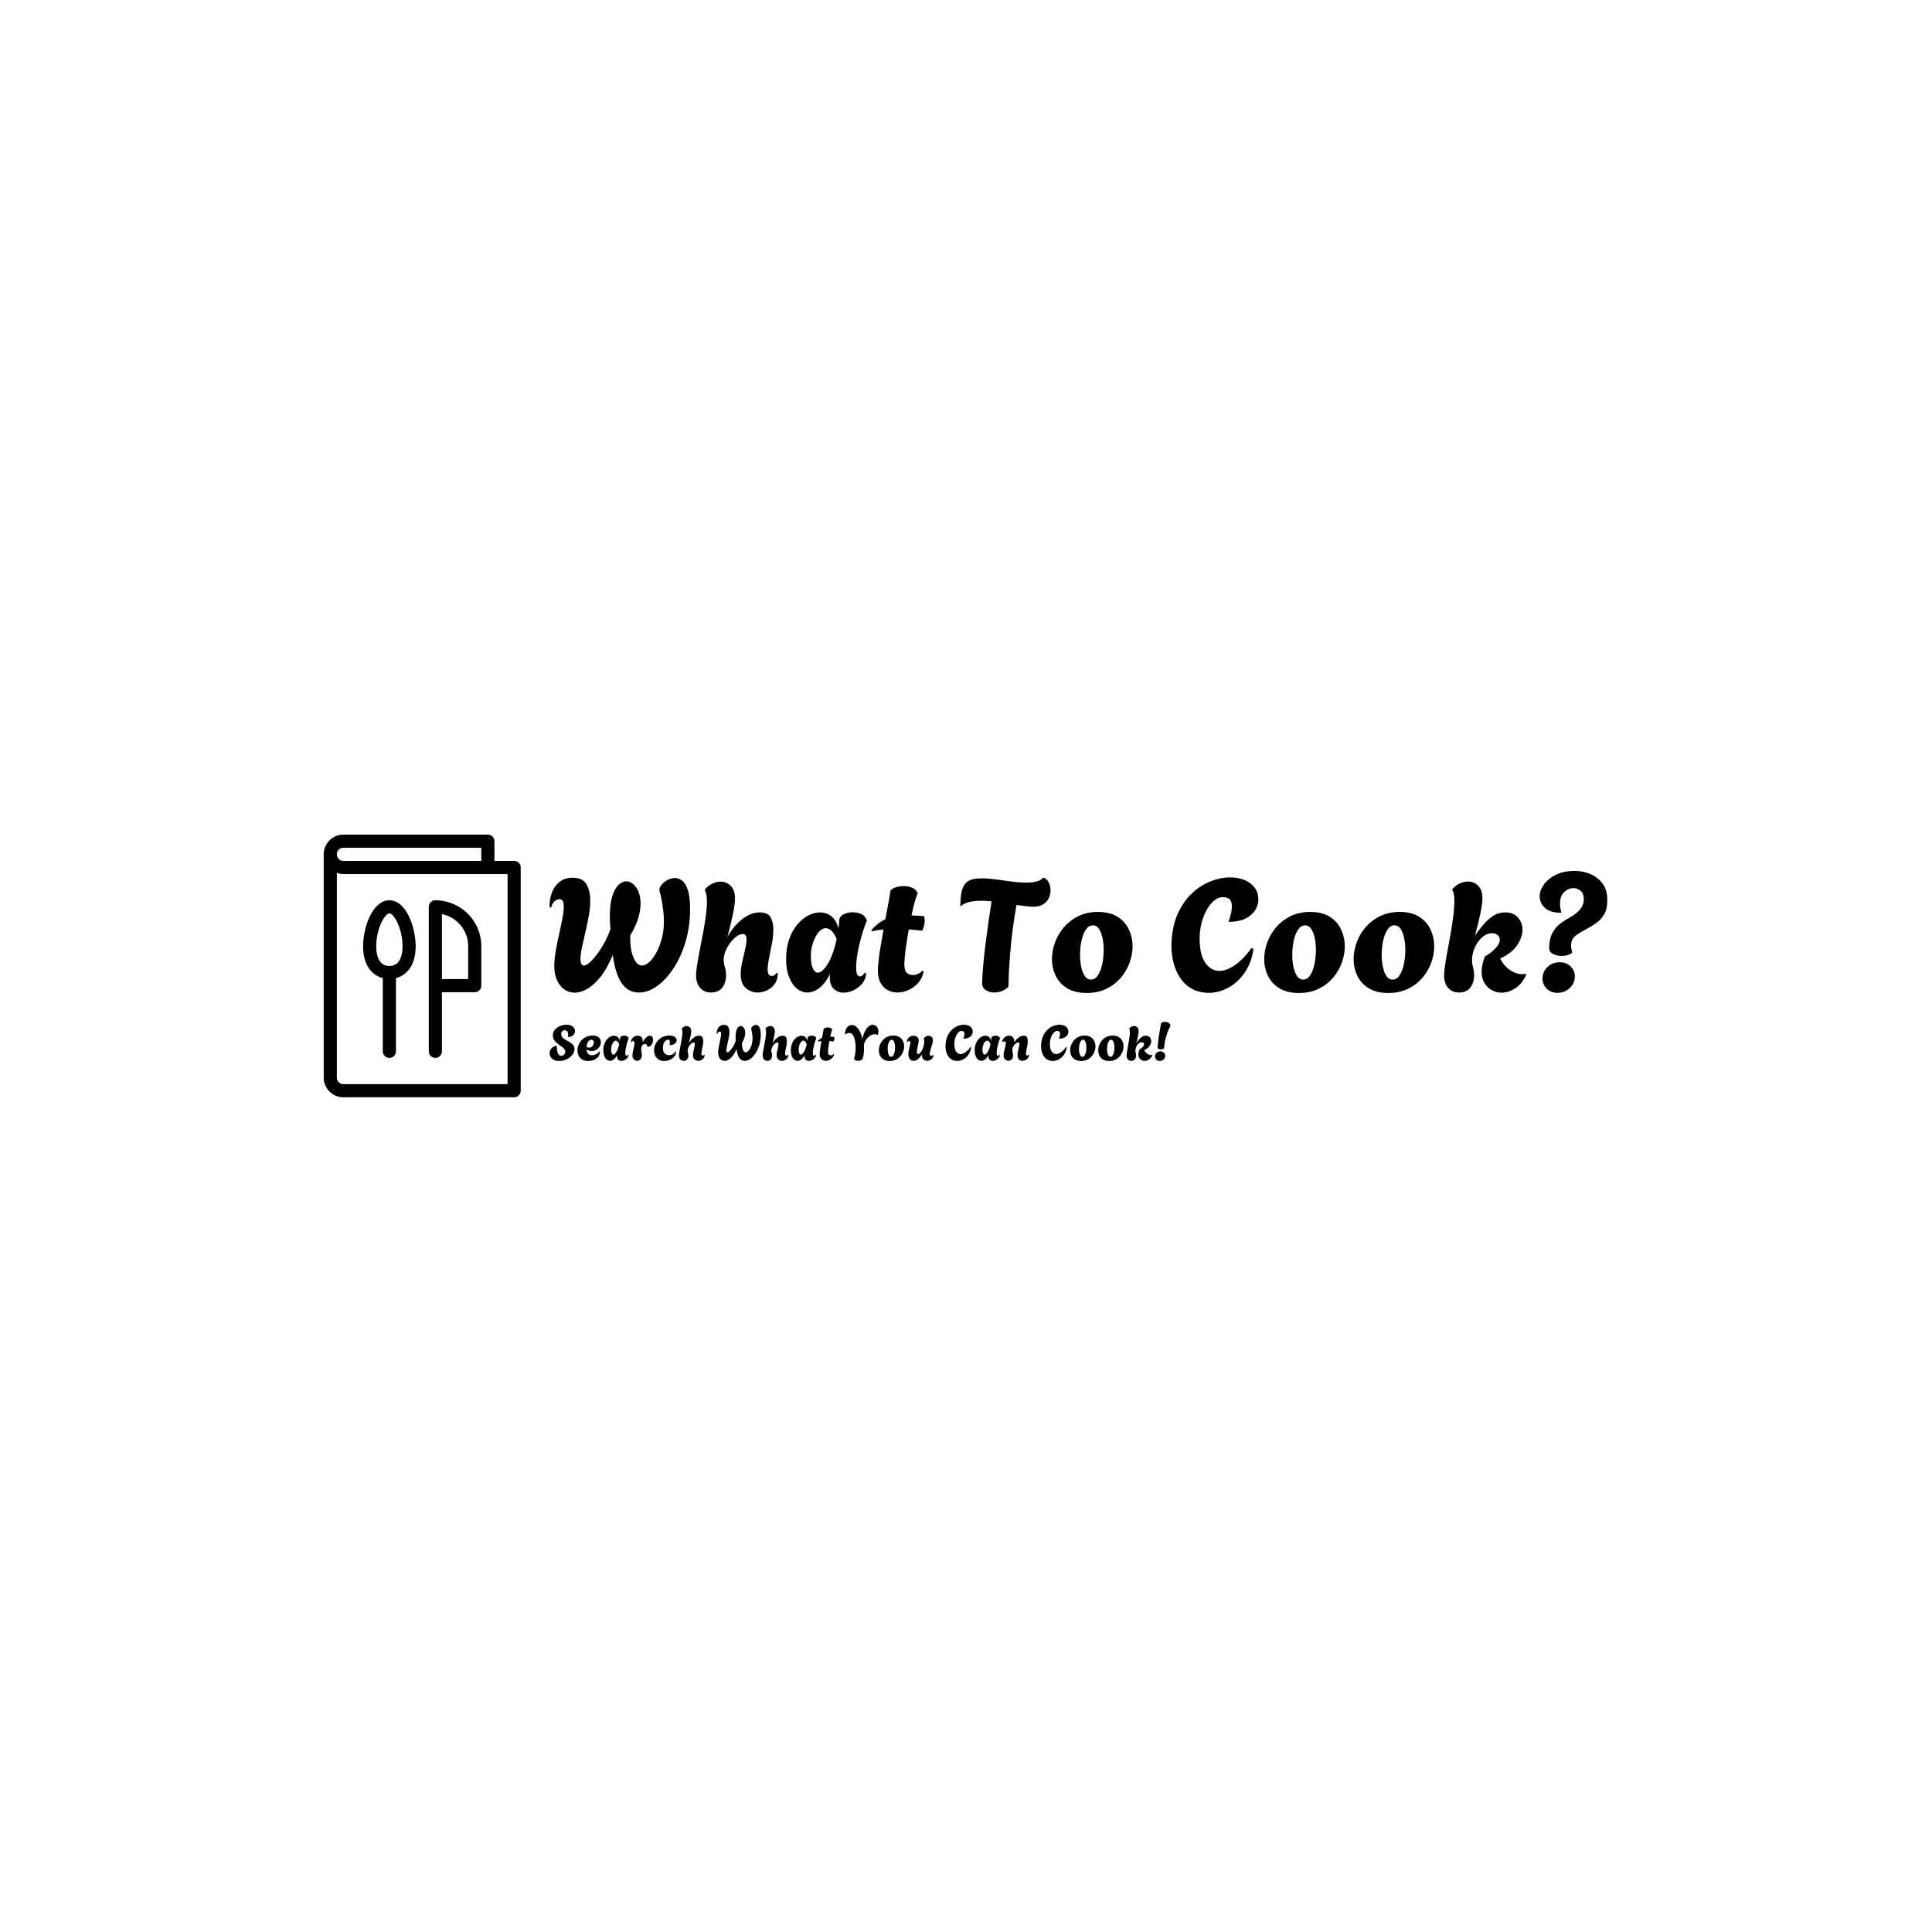 <svg xmlns="http://www.w3.org/2000/svg" version="1.1" xmlns:xlink="http://www.w3.org/1999/xlink" xmlns:svgjs="http://svgjs.dev/svgjs" width="1500" height="1500" viewBox="0 0 1500 1500"><rect width="1500" height="1500" fill="#ffffff"></rect><g transform="matrix(0.667,0,0,0.667,249.394,647.915)"><svg viewBox="0 0 396 81" data-background-color="#ffffff" preserveAspectRatio="xMidYMid meet" height="306" width="1500" xmlns="http://www.w3.org/2000/svg" xmlns:xlink="http://www.w3.org/1999/xlink"><g id="tight-bounds" transform="matrix(1,0,0,1,0.24,0.034)"><svg viewBox="0 0 395.52 80.932" height="80.932" width="395.52"><g><svg viewBox="0 0 479.95 98.208" height="80.932" width="395.52"><g transform="matrix(1,0,0,1,84.43,13.573)"><svg viewBox="0 0 395.52 71.063" height="71.063" width="395.52"><g id="textblocktransform"><svg viewBox="0 0 395.52 71.063" height="71.063" width="395.52" id="textblock"><g><svg viewBox="0 0 395.52 45.637" height="45.637" width="395.52"><g transform="matrix(1,0,0,1,0,0)"><svg width="395.52" viewBox="2.05 -38.35 335.37 38.7" height="45.637" data-palette-color="#252422"><path d="M10 0.25L10 0.25Q7.25 0.25 5.4-2.05 3.55-4.35 3.55-8.35L3.55-8.35Q3.55-10.4 4-12.98 4.45-15.55 5.05-18.2 5.65-20.85 6.1-23.18 6.55-25.5 6.55-27.05L6.55-27.05Q6.55-28.15 6.25-28.78 5.95-29.4 5.15-29.4L5.15-29.4Q4.55-29.4 3.75-28.85 2.95-28.3 2.55-26.7L2.55-26.7 2.05-26.9Q2.05-31.2 4.03-33.7 6-36.2 9.35-36.2L9.35-36.2Q12.5-36.2 13.73-34.15 14.95-32.1 14.95-29L14.95-29Q14.95-26.7 14.48-24.1 14-21.5 13.4-18.93 12.8-16.35 12.33-14.15 11.85-11.95 11.85-10.5L11.85-10.5Q11.85-8.35 12.95-8.35L12.95-8.35Q13.6-8.35 14.7-9.28 15.8-10.2 17.03-11.83 18.25-13.45 19.4-15.53 20.55-17.6 21.35-19.9L21.35-19.9Q21.25-21 21.2-22.03 21.15-23.05 21.15-23.85L21.15-23.85Q21.15-27.85 21.93-30.3 22.7-32.75 23.9-33.9 25.1-35.05 26.35-35.05L26.35-35.05Q28.1-35.05 29.5-33.13 30.9-31.2 30.9-27.9L30.9-27.9Q30.9-25.85 30.15-23.33 29.4-20.8 27.65-17.95L27.65-17.95Q27.5-13.65 28.6-11 29.7-8.35 31.35-8.35L31.35-8.35Q32.4-8.35 33.63-9.43 34.85-10.5 35.9-12.43 36.95-14.35 37.63-16.9 38.3-19.45 38.3-22.35L38.3-22.35Q38.3-24.05 38.08-25.9 37.85-27.75 37.52-29.45 37.2-31.15 36.85-32.25L36.85-32.25Q36.85-33.1 37.58-33.98 38.3-34.85 39.45-35.48 40.6-36.1 41.8-36.1L41.8-36.1Q43-36.1 44.1-35.25 45.2-34.4 45.9-32.27 46.6-30.15 46.6-26.25L46.6-26.25Q46.6-20.8 45.2-16.03 43.8-11.25 41.43-7.6 39.05-3.95 36.2-1.88 33.35 0.2 30.4 0.2L30.4 0.2Q27.8 0.2 26.1-1.4 24.4-3 23.45-5.7 22.5-8.4 22.1-11.7L22.1-11.7Q20.3-7.4 18.2-4.78 16.1-2.15 14-0.95 11.9 0.25 10 0.25ZM53.25 0.2L53.25 0.2Q51.1 0.2 49.8-1.25 48.5-2.7 48.5-5.2L48.5-5.2Q48.5-6.55 48.85-8.72 49.2-10.9 49.72-13.53 50.25-16.15 50.75-18.88 51.25-21.6 51.6-24.15 51.95-26.7 51.95-28.65L51.95-28.65Q51.95-31.1 51.3-32.2L51.3-32.2 51.3-32.5Q52.4-33.75 53.7-34.35 55-34.95 56.25-34.95L56.25-34.95Q58.15-34.95 59.5-33.6 60.85-32.25 60.85-29.55L60.85-29.55Q60.85-28.1 60.45-26 60.05-23.9 59.5-21.6 58.95-19.3 58.4-17.3L58.4-17.3Q59.35-19.15 60.92-20.98 62.5-22.8 64.52-24 66.55-25.2 68.75-25.2L68.75-25.2Q71.25-25.2 72.12-23.65 73-22.1 73-19.8L73-19.8Q73-17.7 72.55-15.33 72.1-12.95 71.65-10.78 71.2-8.6 71.2-7.15L71.2-7.15Q71.2-5.05 72.45-5.05L72.45-5.05Q73-5.05 73.42-5.38 73.85-5.7 74.05-6.1L74.05-6.1 74.4-5.85Q74.4-3.9 73.45-2.55 72.5-1.2 71.02-0.5 69.55 0.2 68 0.2L68 0.2Q65.95 0.2 64.3-1.18 62.65-2.55 62.65-5.65L62.65-5.65Q62.65-7.4 63.12-9.45 63.6-11.5 64.05-13.43 64.5-15.35 64.5-16.65L64.5-16.65Q64.5-18.35 63.3-18.35L63.3-18.35Q62.2-18.35 60.9-17.25 59.6-16.15 58.62-14.5 57.65-12.85 57.35-11.25L57.35-11.25Q57.25-10.85 57.25-10.3L57.25-10.3Q57.25-9.05 57.62-7.9 58-6.75 58-5.2L58-5.2Q58-2.9 56.8-1.35 55.6 0.2 53.25 0.2ZM95.25 0.25L95.25 0.25Q93.5 0.25 92.2-0.9 90.9-2.05 90.9-4.65L90.9-4.65Q90.9-4.9 90.9-5.15 90.9-5.4 90.95-5.65L90.95-5.65Q89.45-2.65 87.57-1.23 85.7 0.2 83.8 0.2L83.8 0.2Q82.05 0.2 80.5-1.03 78.95-2.25 78-4.65 77.05-7.05 77.05-10.45L77.05-10.45Q77.05-13.95 78.02-16.7 79-19.45 80.59-21.35 82.2-23.25 84.09-24.23 86-25.2 87.8-25.2L87.8-25.2Q89.8-25.2 91.4-23.98 93-22.75 93.59-20.1L93.59-20.1Q93.75-20.95 93.82-21.65 93.9-22.35 93.9-22.6L93.9-22.6Q93.95-23.95 95.27-24.6 96.59-25.25 98.2-25.25L98.2-25.25Q99.59-25.25 100.84-24.7 102.09-24.15 102.55-22.85L102.55-22.85 102.65-22.55Q102.05-21.2 101.45-19.3 100.84-17.4 100.34-15.33 99.84-13.25 99.55-11.28 99.25-9.3 99.25-7.8L99.25-7.8Q99.25-6.15 99.59-5.53 99.95-4.9 100.45-4.9L100.45-4.9Q101.3-4.9 102-6.1L102-6.1 102.4-5.9Q102.4-4.2 101.3-2.8 100.2-1.4 98.55-0.58 96.9 0.25 95.25 0.25ZM87.09-6.1L87.09-6.1Q88.4-6.1 89.97-8.43 91.55-10.75 92.7-15.1L92.7-15.1Q92.8-15.55 92.9-15.98 93-16.4 93.05-16.8L93.05-16.8Q92.25-18.65 91.37-19.43 90.5-20.2 89.65-20.2L89.65-20.2Q88.4-20.2 87.32-18.88 86.25-17.55 85.57-15.55 84.89-13.55 84.89-11.55L84.89-11.55Q84.89-8.8 85.52-7.45 86.15-6.1 87.09-6.1ZM112.34 0.2L112.34 0.2Q110.74 0.2 109.32-0.53 107.89-1.25 107.02-2.8 106.14-4.35 106.14-6.75L106.14-6.75Q106.14-8.05 106.39-10.15 106.64-12.25 107.07-14.75 107.49-17.25 107.94-19.75L107.94-19.75Q106.94-19.7 106.02-19.55 105.09-19.4 104.19-19.2L104.19-19.2 104.09-19.55Q105.09-20.75 106.19-21.6 107.29-22.45 108.49-23L108.49-23Q109.14-26.3 109.59-28.73 110.04-31.15 110.04-31.6L110.04-31.6Q110.04-32.45 111.37-33 112.69-33.55 114.34-33.55L114.34-33.55Q115.79-33.55 117.07-33 118.34-32.45 118.79-31.15L118.79-31.15Q118.49-30.85 117.94-28.93 117.39-27 116.79-24.25L116.79-24.25Q117.74-24.2 118.74-24.15 119.74-24.1 120.79-24L120.79-24Q120.89-23.7 120.94-23.35 120.99-23 120.99-22.6L120.99-22.6Q120.99-21.85 120.77-20.98 120.54-20.1 120.24-19.4L120.24-19.4Q119.04-19.5 117.99-19.63 116.94-19.75 115.94-19.8L115.94-19.8Q115.54-17.65 115.22-15.5 114.89-13.35 114.72-11.6 114.54-9.85 114.54-8.85L114.54-8.85Q114.54-6.75 115.32-6.05 116.09-5.35 117.19-5.35L117.19-5.35Q118.19-5.35 118.99-5.75 119.79-6.15 120.14-6.7L120.14-6.7 120.64-6.55Q120.34-4.5 119.04-2.98 117.74-1.45 115.94-0.63 114.14 0.2 112.34 0.2ZM143.04 0.2L143.04 0.2Q141.49 0.2 140.31-0.6 139.14-1.4 139.19-3L139.19-3Q139.29-5.8 139.61-9.2 139.94-12.6 140.39-16.13 140.84-19.65 141.31-22.9 141.79-26.15 142.19-28.7L142.19-28.7Q141.29-28.8 140.44-28.85 139.59-28.9 138.89-28.9L138.89-28.9Q136.79-28.9 135.11-28.5 133.44-28.1 132.29-27.1L132.29-27.1Q132.29-30.25 132.81-32.23 133.34-34.2 134.76-35.1 136.19-36 138.94-36L138.94-36Q140.94-36 143.41-35.68 145.89-35.35 148.44-35 150.99-34.65 153.19-34.65L153.19-34.65Q154.99-34.65 156.41-35 157.84-35.35 158.59-36.25L158.59-36.25Q159.69-35.9 160.29-34.73 160.89-33.55 160.89-32.15L160.89-32.15Q160.89-30.9 160.34-29.73 159.79-28.55 158.59-27.78 157.39-27 155.34-27L155.34-27Q154.39-27 153.01-27.18 151.64-27.35 150.09-27.55L150.09-27.55Q149.54-24.55 148.96-20.38 148.39-16.2 148.01-11.4 147.64-6.6 147.54-1.65L147.54-1.65Q146.64-0.7 145.41-0.25 144.19 0.2 143.04 0.2ZM172.34 0.35L172.34 0.35Q168.59 0.35 166.14-1.15 163.69-2.65 162.51-5.13 161.34-7.6 161.34-10.4L161.34-10.4Q161.34-13.05 162.31-15.7 163.29-18.35 165.16-20.53 167.04-22.7 169.74-24.03 172.44-25.35 175.94-25.35L175.94-25.35Q179.69-25.35 182.11-23.83 184.54-22.3 185.71-19.8 186.89-17.3 186.89-14.45L186.89-14.45Q186.89-11.85 185.94-9.22 184.99-6.6 183.11-4.42 181.24-2.25 178.54-0.95 175.84 0.35 172.34 0.35ZM173.69-3.9L173.69-3.9Q175.04-3.9 175.94-5.3 176.84-6.7 177.29-8.88 177.74-11.05 177.74-13.3L177.74-13.3Q177.74-15.3 177.36-17.07 176.99-18.85 176.24-19.98 175.49-21.1 174.29-21.1L174.29-21.1Q172.99-21.1 172.06-19.7 171.14-18.3 170.69-16.15 170.24-14 170.24-11.7L170.24-11.7Q170.24-9.7 170.61-7.93 170.99-6.15 171.74-5.03 172.49-3.9 173.69-3.9ZM211.13 0.3L211.13 0.3Q207.98 0.3 205.71-0.98 203.43-2.25 201.96-4.48 200.48-6.7 199.81-9.53 199.13-12.35 199.23-15.4L199.23-15.4Q199.43-20.85 201.23-24.8 203.03-28.75 205.78-31.3 208.53-33.85 211.71-35.08 214.88-36.3 217.83-36.3L217.83-36.3Q220.33-36.3 222.36-35.48 224.38-34.65 225.58-33.08 226.78-31.5 226.78-29.25L226.78-29.25Q226.78-27.5 225.76-25.88 224.73-24.25 222.66-23.23 220.58-22.2 217.33-22.2L217.33-22.2Q217.88-23.8 218.13-25 218.38-26.2 218.38-27.05L218.38-27.05Q218.38-28.8 217.58-29.43 216.78-30.05 215.58-30.05L215.58-30.05Q214.13-30.05 212.83-29 211.53-27.95 210.51-26.18 209.48-24.4 208.88-22.25 208.28-20.1 208.18-17.9L208.18-17.9Q207.98-12.35 209.78-9.5 211.58-6.65 214.43-6.65L214.43-6.65Q216.63-6.65 219.31-8.45 221.98-10.25 224.58-13.9L224.58-13.9 225.23-13.6Q224.58-9.1 222.38-6 220.18-2.9 217.21-1.3 214.23 0.3 211.13 0.3ZM239.63 0.35L239.63 0.35Q235.88 0.35 233.43-1.15 230.98-2.65 229.8-5.13 228.63-7.6 228.63-10.4L228.63-10.4Q228.63-13.05 229.6-15.7 230.58-18.35 232.45-20.53 234.33-22.7 237.03-24.03 239.73-25.35 243.23-25.35L243.23-25.35Q246.98-25.35 249.4-23.83 251.83-22.3 253-19.8 254.18-17.3 254.18-14.45L254.18-14.45Q254.18-11.85 253.23-9.22 252.28-6.6 250.4-4.42 248.53-2.25 245.83-0.95 243.13 0.35 239.63 0.35ZM240.98-3.9L240.98-3.9Q242.33-3.9 243.23-5.3 244.13-6.7 244.58-8.88 245.03-11.05 245.03-13.3L245.03-13.3Q245.03-15.3 244.65-17.07 244.28-18.85 243.53-19.98 242.78-21.1 241.58-21.1L241.58-21.1Q240.28-21.1 239.35-19.7 238.43-18.3 237.98-16.15 237.53-14 237.53-11.7L237.53-11.7Q237.53-9.7 237.9-7.93 238.28-6.15 239.03-5.03 239.78-3.9 240.98-3.9ZM267.98 0.35L267.98 0.35Q264.23 0.35 261.78-1.15 259.33-2.65 258.15-5.13 256.98-7.6 256.98-10.4L256.98-10.4Q256.98-13.05 257.95-15.7 258.93-18.35 260.8-20.53 262.68-22.7 265.38-24.03 268.08-25.35 271.58-25.35L271.58-25.35Q275.33-25.35 277.75-23.83 280.18-22.3 281.35-19.8 282.53-17.3 282.53-14.45L282.53-14.45Q282.53-11.85 281.58-9.22 280.63-6.6 278.75-4.42 276.88-2.25 274.18-0.95 271.48 0.35 267.98 0.35ZM269.33-3.9L269.33-3.9Q270.68-3.9 271.58-5.3 272.48-6.7 272.93-8.88 273.38-11.05 273.38-13.3L273.38-13.3Q273.38-15.3 273-17.07 272.63-18.85 271.88-19.98 271.13-21.1 269.93-21.1L269.93-21.1Q268.63-21.1 267.7-19.7 266.78-18.3 266.33-16.15 265.88-14 265.88-11.7L265.88-11.7Q265.88-9.7 266.25-7.93 266.63-6.15 267.38-5.03 268.13-3.9 269.33-3.9ZM303.92 0.25L303.92 0.25Q302.27 0.25 300.82-0.53 299.37-1.3 298.47-2.8 297.57-4.3 297.57-6.4L297.57-6.4Q297.57-8.55 298.62-11.25L298.62-11.25Q299.42-11.65 300.52-12.5 301.62-13.35 302.47-14.43 303.32-15.5 303.32-16.55L303.32-16.55Q303.32-17.5 302.6-18.05 301.87-18.6 300.82-18.6L300.82-18.6Q299.52-18.6 298.37-17.8 297.22-17 296.35-15.73 295.47-14.45 295-12.98 294.52-11.5 294.52-10.15L294.52-10.15Q294.52-8.85 294.85-7.73 295.17-6.6 295.17-5.15L295.17-5.15Q295.17-2.9 293.97-1.35 292.77 0.2 290.42 0.2L290.42 0.2Q288.27 0.2 286.97-1.25 285.67-2.7 285.67-5.2L285.67-5.2Q285.67-6.5 286-8.65 286.32-10.8 286.82-13.4 287.32-16 287.8-18.78 288.27-21.55 288.6-24.13 288.92-26.7 288.92-28.75L288.92-28.75Q288.92-29.85 288.8-30.78 288.67-31.7 288.27-32.25L288.27-32.25 288.27-32.55Q289.37-33.8 290.67-34.4 291.97-35 293.22-35L293.22-35Q295.12-35 296.47-33.65 297.82-32.3 297.82-29.65L297.82-29.65Q297.82-28.25 297.45-26.25 297.07-24.25 296.55-22.05 296.02-19.85 295.47-17.85L295.47-17.85Q296.57-19.45 297.97-21.15 299.37-22.85 301.12-24.03 302.87-25.2 305.07-25.2L305.07-25.2Q307.62-25.2 309.07-23.58 310.52-21.95 310.52-19.7L310.52-19.7Q310.52-17.45 308.9-14.9 307.27-12.35 303.47-10.6L303.47-10.6Q304.12-9.15 305.27-8 306.42-6.85 307.8-6.23 309.17-5.6 310.37-5.6L310.37-5.6Q310.97-5.6 311.42-5.8L311.42-5.8 311.72-5.5Q310.47-2.6 308.3-1.18 306.12 0.25 303.92 0.25ZM322.97-11.4L322.97-11.4Q321.42-11.4 320.17-12.05 318.92-12.7 318.97-14.05L318.97-14.05Q319.07-17.1 320.12-18.9 321.17-20.7 322.65-21.75 324.12-22.8 325.47-23.55L325.47-23.55Q329.97-26.05 329.97-29.35L329.97-29.35Q329.97-31.15 328.97-32.02 327.97-32.9 326.67-32.9L326.67-32.9Q325.12-32.9 323.77-31.68 322.42-30.45 322.42-27.95L322.42-27.95Q322.42-26.7 322.87-25.1L322.87-25.1Q319.37-25.05 317.67-26.6 315.97-28.15 315.97-30.25L315.97-30.25Q315.97-32.1 317.27-33.98 318.57-35.85 321.05-37.1 323.52-38.35 327.12-38.35L327.12-38.35Q329.72-38.35 332.07-37.35 334.42-36.35 335.92-34.33 337.42-32.3 337.42-29.15L337.42-29.15Q337.42-26.25 336.37-24.5 335.32-22.75 333.75-21.7 332.17-20.65 330.57-19.8L330.57-19.8Q328.72-18.85 327.32-17.78 325.92-16.7 325.92-14.65L325.92-14.65Q325.92-14.2 326.02-13.65 326.12-13.1 326.32-12.45L326.32-12.45Q325.77-11.95 324.87-11.68 323.97-11.4 322.97-11.4ZM321.62 0.3L321.62 0.3Q319.57 0.3 318.22-1 316.87-2.3 316.87-4.2L316.87-4.2Q316.87-6.35 318.45-7.88 320.02-9.4 322.32-9.4L322.32-9.4Q324.37-9.4 325.75-8.1 327.12-6.8 327.12-4.9L327.12-4.9Q327.12-2.75 325.52-1.23 323.92 0.3 321.62 0.3Z" opacity="1" transform="matrix(1,0,0,1,0,0)" fill="#000000" class="wordmark-text-0" data-fill-palette-color="primary" id="text-0"></path></svg></g></svg></g><g transform="matrix(1,0,0,1,0,56.411)"><svg viewBox="0 0 232.21 14.652" height="14.652" width="232.21"><g transform="matrix(1,0,0,1,0,0)"><svg width="232.21" viewBox="0.35 -39.25 627.54 39.6" height="14.652" data-palette-color="#252422"><path d="M10.15 0.3L10.15 0.3Q6.8 0.3 4.63-0.85 2.45-2 1.4-3.8 0.35-5.6 0.35-7.5L0.35-7.5Q0.35-9.35 1.25-11.03 2.15-12.7 3.83-13.8 5.5-14.9 7.8-14.9L7.8-14.9Q7.75-14.45 7.75-14.08 7.75-13.7 7.75-13.7L7.75-13.7Q7.75-10.35 8.4-8.43 9.05-6.5 10.05-5.68 11.05-4.85 12.1-4.85L12.1-4.85Q13.7-4.85 14.95-6.13 16.2-7.4 16.2-9.1L16.2-9.1Q16.2-11 14.58-12.45 12.95-13.9 10.45-15.65L10.45-15.65Q9.05-16.7 7.48-18.03 5.9-19.35 4.8-21.18 3.7-23 3.7-25.5L3.7-25.5Q3.7-28.1 4.93-30.1 6.15-32.1 8.18-33.48 10.2-34.85 12.63-35.58 15.05-36.3 17.45-36.3L17.45-36.3Q20.4-36.3 22.3-35.35 24.2-34.4 25.15-32.9 26.1-31.4 26.1-29.8L26.1-29.8Q26.1-28.3 25.28-26.93 24.45-25.55 22.85-24.7 21.25-23.85 18.9-23.85L18.9-23.85Q19.05-24.55 19.1-25.13 19.15-25.7 19.15-26.15L19.15-26.15Q19.15-28.65 18.07-29.73 17-30.8 15.7-30.8L15.7-30.8Q14.45-30.8 13.3-29.88 12.15-28.95 12.15-26.9L12.15-26.9Q12.15-25.15 13.08-23.9 14-22.65 15.48-21.7 16.95-20.75 18.6-19.85L18.6-19.85Q20.3-18.95 21.88-17.88 23.45-16.8 24.5-15.35 25.55-13.9 25.55-11.7L25.55-11.7Q25.55-9.4 24.3-7.23 23.05-5.05 20.9-3.38 18.75-1.7 15.98-0.7 13.2 0.3 10.15 0.3ZM39.4 0.35L39.4 0.35Q35.75 0.35 33.35-1.13 30.95-2.6 29.75-5.03 28.55-7.45 28.55-10.25L28.55-10.25Q28.55-12.9 29.57-15.58 30.6-18.25 32.57-20.45 34.55-22.65 37.37-24 40.2-25.35 43.75-25.35L43.75-25.35Q48.15-25.35 50.17-23.38 52.2-21.4 52.2-18.6L52.2-18.6Q52.2-16.2 50.92-14.18 49.65-12.15 47.55-10.93 45.45-9.7 42.95-9.7L42.95-9.7Q41.65-9.7 40.3-10.1 38.95-10.5 37.65-11.35L37.65-11.35Q37.9-8.25 39.45-6.85 41-5.45 43.15-5.45L43.15-5.45Q44.65-5.45 46.15-6.03 47.65-6.6 48.92-7.53 50.2-8.45 50.9-9.5L50.9-9.5 51.25-9.25Q51.25-6.65 50.17-4.83 49.1-3 47.35-1.85 45.6-0.7 43.52-0.18 41.45 0.35 39.4 0.35ZM40.55-13.15L40.55-13.15Q42.15-13.15 43.15-14.08 44.15-15 44.65-16.25 45.15-17.5 45.15-18.45L45.15-18.45Q45.15-19.6 44.5-20.38 43.85-21.15 42.7-21.15L42.7-21.15Q41.8-21.15 40.72-20.5 39.65-19.85 38.8-18.28 37.95-16.7 37.7-13.9L37.7-13.9Q39.3-13.15 40.55-13.15ZM72.9 0.25L72.9 0.25Q71.15 0.25 69.85-0.9 68.55-2.05 68.55-4.65L68.55-4.65Q68.55-4.9 68.55-5.15 68.55-5.4 68.6-5.65L68.6-5.65Q67.1-2.65 65.22-1.23 63.35 0.2 61.45 0.2L61.45 0.2Q59.7 0.2 58.15-1.03 56.6-2.25 55.65-4.65 54.7-7.05 54.7-10.45L54.7-10.45Q54.7-13.95 55.67-16.7 56.65-19.45 58.25-21.35 59.85-23.25 61.75-24.23 63.65-25.2 65.45-25.2L65.45-25.2Q67.45-25.2 69.05-23.98 70.65-22.75 71.25-20.1L71.25-20.1Q71.4-20.95 71.47-21.65 71.55-22.35 71.55-22.6L71.55-22.6Q71.6-23.95 72.92-24.6 74.25-25.25 75.85-25.25L75.85-25.25Q77.25-25.25 78.5-24.7 79.75-24.15 80.2-22.85L80.2-22.85 80.3-22.55Q79.7-21.2 79.1-19.3 78.5-17.4 78-15.33 77.5-13.25 77.2-11.28 76.9-9.3 76.9-7.8L76.9-7.8Q76.9-6.15 77.25-5.53 77.6-4.9 78.1-4.9L78.1-4.9Q78.95-4.9 79.65-6.1L79.65-6.1 80.05-5.9Q80.05-4.2 78.95-2.8 77.85-1.4 76.2-0.58 74.55 0.25 72.9 0.25ZM64.75-6.1L64.75-6.1Q66.05-6.1 67.62-8.43 69.2-10.75 70.35-15.1L70.35-15.1Q70.45-15.55 70.55-15.98 70.65-16.4 70.7-16.8L70.7-16.8Q69.9-18.65 69.02-19.43 68.15-20.2 67.3-20.2L67.3-20.2Q66.05-20.2 64.97-18.88 63.9-17.55 63.22-15.55 62.55-13.55 62.55-11.55L62.55-11.55Q62.55-8.8 63.17-7.45 63.8-6.1 64.75-6.1ZM88.74 0.2L88.74 0.2Q86.94 0.2 85.54-1.28 84.14-2.75 84.14-5.45L84.14-5.45Q84.14-6.75 84.44-8.4 84.74-10.05 85.14-11.78 85.54-13.5 85.84-15.03 86.14-16.55 86.14-17.55L86.14-17.55Q86.14-18.6 85.77-19.23 85.39-19.85 84.79-19.85L84.79-19.85Q83.84-19.85 82.84-18.55L82.84-18.55 82.54-18.75Q82.49-19.55 82.89-20.65 83.29-21.75 84.14-22.78 84.99-23.8 86.32-24.5 87.64-25.2 89.44-25.2L89.44-25.2Q92.09-25.2 93.29-23.68 94.49-22.15 94.49-20L94.49-20Q94.49-19.65 94.47-19.28 94.44-18.9 94.39-18.55L94.39-18.55Q96.19-21.8 98.17-23.53 100.14-25.25 101.84-25.25L101.84-25.25Q103.44-25.25 104.19-24 104.94-22.75 104.94-21L104.94-21Q104.94-19.4 104.32-17.75 103.69-16.1 102.47-15.03 101.24-13.95 99.49-14L99.49-14 99.29-14.1Q99.24-15.4 98.44-16.15 97.64-16.9 96.64-16.9L96.64-16.9Q95.29-16.9 94.12-15.55 92.94-14.2 92.94-11.65L92.94-11.65Q92.94-10.1 93.29-8.3 93.64-6.5 93.64-5.25L93.64-5.25Q93.64-3.75 92.94-2.5 92.24-1.25 91.14-0.53 90.04 0.2 88.74 0.2ZM116.09 0.35L116.09 0.35Q112.79 0.35 110.52-1.15 108.24-2.65 107.09-5.08 105.94-7.5 105.94-10.3L105.94-10.3Q105.94-12.95 106.97-15.6 107.99-18.25 109.99-20.48 111.99-22.7 114.87-24.03 117.74-25.35 121.49-25.35L121.49-25.35Q125.19-25.35 126.99-23.88 128.79-22.4 128.79-20.65L128.79-20.65Q128.79-18.8 126.94-17.25 125.09-15.7 121.54-15.7L121.54-15.7Q121.74-16.45 121.87-17.23 121.99-18 121.99-18.7L121.99-18.7Q121.99-19.75 121.54-20.48 121.09-21.2 119.94-21.2L119.94-21.2Q118.89-21.2 117.72-20.25 116.54-19.3 115.72-17.45 114.89-15.6 114.89-12.9L114.89-12.9Q114.89-10.25 115.77-8.6 116.64-6.95 118.04-6.23 119.44-5.5 120.99-5.5L120.99-5.5Q123.04-5.5 124.94-6.58 126.84-7.65 127.69-9.55L127.69-9.55 128.19-9.35Q128.19-6.75 127.02-4.93 125.84-3.1 123.99-1.93 122.14-0.75 120.04-0.2 117.94 0.35 116.09 0.35ZM135.89 0.2L135.89 0.2Q133.74 0.2 132.44-1.25 131.14-2.7 131.14-5.2L131.14-5.2Q131.14-6.55 131.49-8.72 131.84-10.9 132.36-13.53 132.89-16.15 133.39-18.88 133.89-21.6 134.24-24.15 134.59-26.7 134.59-28.65L134.59-28.65Q134.59-31.1 133.94-32.2L133.94-32.2 133.94-32.5Q135.04-33.75 136.34-34.35 137.64-34.95 138.89-34.95L138.89-34.95Q140.79-34.95 142.14-33.6 143.49-32.25 143.49-29.55L143.49-29.55Q143.49-28.1 143.09-26 142.69-23.9 142.14-21.6 141.59-19.3 141.04-17.3L141.04-17.3Q141.99-19.15 143.56-20.98 145.14-22.8 147.16-24 149.19-25.2 151.39-25.2L151.39-25.2Q153.89-25.2 154.76-23.65 155.64-22.1 155.64-19.8L155.64-19.8Q155.64-17.7 155.19-15.33 154.74-12.95 154.29-10.78 153.84-8.6 153.84-7.15L153.84-7.15Q153.84-5.05 155.09-5.05L155.09-5.05Q155.64-5.05 156.06-5.38 156.49-5.7 156.69-6.1L156.69-6.1 157.04-5.85Q157.04-3.9 156.09-2.55 155.14-1.2 153.66-0.5 152.19 0.2 150.64 0.2L150.64 0.2Q148.59 0.2 146.94-1.18 145.29-2.55 145.29-5.65L145.29-5.65Q145.29-7.4 145.76-9.45 146.24-11.5 146.69-13.43 147.14-15.35 147.14-16.65L147.14-16.65Q147.14-18.35 145.94-18.35L145.94-18.35Q144.84-18.35 143.54-17.25 142.24-16.15 141.26-14.5 140.29-12.85 139.99-11.25L139.99-11.25Q139.89-10.85 139.89-10.3L139.89-10.3Q139.89-9.05 140.26-7.9 140.64-6.75 140.64-5.2L140.64-5.2Q140.64-2.9 139.44-1.35 138.24 0.2 135.89 0.2ZM177.18 0.25L177.18 0.25Q174.43 0.25 172.58-2.05 170.73-4.35 170.73-8.35L170.73-8.35Q170.73-10.4 171.18-12.98 171.63-15.55 172.23-18.2 172.83-20.85 173.28-23.18 173.73-25.5 173.73-27.05L173.73-27.05Q173.73-28.15 173.43-28.78 173.13-29.4 172.33-29.4L172.33-29.4Q171.73-29.4 170.93-28.85 170.13-28.3 169.73-26.7L169.73-26.7 169.23-26.9Q169.23-31.2 171.21-33.7 173.18-36.2 176.53-36.2L176.53-36.2Q179.68-36.2 180.91-34.15 182.13-32.1 182.13-29L182.13-29Q182.13-26.7 181.66-24.1 181.18-21.5 180.58-18.93 179.98-16.35 179.51-14.15 179.03-11.95 179.03-10.5L179.03-10.5Q179.03-8.35 180.13-8.35L180.13-8.35Q180.78-8.35 181.88-9.28 182.98-10.2 184.21-11.83 185.43-13.45 186.58-15.53 187.73-17.6 188.53-19.9L188.53-19.9Q188.43-21 188.38-22.03 188.33-23.05 188.33-23.85L188.33-23.85Q188.33-27.85 189.11-30.3 189.88-32.75 191.08-33.9 192.28-35.05 193.53-35.05L193.53-35.05Q195.28-35.05 196.68-33.13 198.08-31.2 198.08-27.9L198.08-27.9Q198.08-25.85 197.33-23.33 196.58-20.8 194.83-17.95L194.83-17.95Q194.68-13.65 195.78-11 196.88-8.35 198.53-8.35L198.53-8.35Q199.58-8.35 200.81-9.43 202.03-10.5 203.08-12.43 204.13-14.35 204.81-16.9 205.48-19.45 205.48-22.35L205.48-22.35Q205.48-24.05 205.26-25.9 205.03-27.75 204.71-29.45 204.38-31.15 204.03-32.25L204.03-32.25Q204.03-33.1 204.76-33.98 205.48-34.85 206.63-35.48 207.78-36.1 208.98-36.1L208.98-36.1Q210.18-36.1 211.28-35.25 212.38-34.4 213.08-32.27 213.78-30.15 213.78-26.25L213.78-26.25Q213.78-20.8 212.38-16.03 210.98-11.25 208.61-7.6 206.23-3.95 203.38-1.88 200.53 0.2 197.58 0.2L197.58 0.2Q194.98 0.2 193.28-1.4 191.58-3 190.63-5.7 189.68-8.4 189.28-11.7L189.28-11.7Q187.48-7.4 185.38-4.78 183.28-2.15 181.18-0.95 179.08 0.25 177.18 0.25ZM220.43 0.2L220.43 0.2Q218.28 0.2 216.98-1.25 215.68-2.7 215.68-5.2L215.68-5.2Q215.68-6.55 216.03-8.72 216.38-10.9 216.91-13.53 217.43-16.15 217.93-18.88 218.43-21.6 218.78-24.15 219.13-26.7 219.13-28.65L219.13-28.65Q219.13-31.1 218.48-32.2L218.48-32.2 218.48-32.5Q219.58-33.75 220.88-34.35 222.18-34.95 223.43-34.95L223.43-34.95Q225.33-34.95 226.68-33.6 228.03-32.25 228.03-29.55L228.03-29.55Q228.03-28.1 227.63-26 227.23-23.9 226.68-21.6 226.13-19.3 225.58-17.3L225.58-17.3Q226.53-19.15 228.11-20.98 229.68-22.8 231.71-24 233.73-25.2 235.93-25.2L235.93-25.2Q238.43-25.2 239.31-23.65 240.18-22.1 240.18-19.8L240.18-19.8Q240.18-17.7 239.73-15.33 239.28-12.95 238.83-10.78 238.38-8.6 238.38-7.15L238.38-7.15Q238.38-5.05 239.63-5.05L239.63-5.05Q240.18-5.05 240.61-5.38 241.03-5.7 241.23-6.1L241.23-6.1 241.58-5.85Q241.58-3.9 240.63-2.55 239.68-1.2 238.21-0.5 236.73 0.2 235.18 0.2L235.18 0.2Q233.13 0.2 231.48-1.18 229.83-2.55 229.83-5.65L229.83-5.65Q229.83-7.4 230.31-9.45 230.78-11.5 231.23-13.43 231.68-15.35 231.68-16.65L231.68-16.65Q231.68-18.35 230.48-18.35L230.48-18.35Q229.38-18.35 228.08-17.25 226.78-16.15 225.81-14.5 224.83-12.85 224.53-11.25L224.53-11.25Q224.43-10.85 224.43-10.3L224.43-10.3Q224.43-9.05 224.81-7.9 225.18-6.75 225.18-5.2L225.18-5.2Q225.18-2.9 223.98-1.35 222.78 0.2 220.43 0.2ZM262.43 0.25L262.43 0.25Q260.68 0.25 259.38-0.9 258.08-2.05 258.08-4.65L258.08-4.65Q258.08-4.9 258.08-5.15 258.08-5.4 258.13-5.65L258.13-5.65Q256.63-2.65 254.75-1.23 252.88 0.2 250.98 0.2L250.98 0.2Q249.23 0.2 247.68-1.03 246.13-2.25 245.18-4.65 244.23-7.05 244.23-10.45L244.23-10.45Q244.23-13.95 245.2-16.7 246.18-19.45 247.78-21.35 249.38-23.25 251.28-24.23 253.18-25.2 254.98-25.2L254.98-25.2Q256.98-25.2 258.58-23.98 260.18-22.75 260.78-20.1L260.78-20.1Q260.93-20.95 261-21.65 261.08-22.35 261.08-22.6L261.08-22.6Q261.13-23.95 262.45-24.6 263.78-25.25 265.38-25.25L265.38-25.25Q266.78-25.25 268.03-24.7 269.28-24.15 269.73-22.85L269.73-22.85 269.83-22.55Q269.23-21.2 268.63-19.3 268.03-17.4 267.53-15.33 267.03-13.25 266.73-11.28 266.43-9.3 266.43-7.8L266.43-7.8Q266.43-6.15 266.78-5.53 267.13-4.9 267.63-4.9L267.63-4.9Q268.48-4.9 269.18-6.1L269.18-6.1 269.58-5.9Q269.58-4.2 268.48-2.8 267.38-1.4 265.73-0.58 264.08 0.25 262.43 0.25ZM254.28-6.1L254.28-6.1Q255.58-6.1 257.15-8.43 258.73-10.75 259.88-15.1L259.88-15.1Q259.98-15.55 260.08-15.98 260.18-16.4 260.23-16.8L260.23-16.8Q259.43-18.65 258.55-19.43 257.68-20.2 256.83-20.2L256.83-20.2Q255.58-20.2 254.5-18.88 253.43-17.55 252.75-15.55 252.08-13.55 252.08-11.55L252.08-11.55Q252.08-8.8 252.7-7.45 253.33-6.1 254.28-6.1ZM279.53 0.2L279.53 0.2Q277.93 0.2 276.5-0.53 275.08-1.25 274.2-2.8 273.33-4.35 273.33-6.75L273.33-6.75Q273.33-8.05 273.58-10.15 273.83-12.25 274.25-14.75 274.68-17.25 275.13-19.75L275.13-19.75Q274.13-19.7 273.2-19.55 272.28-19.4 271.38-19.2L271.38-19.2 271.28-19.55Q272.28-20.75 273.38-21.6 274.48-22.45 275.68-23L275.68-23Q276.33-26.3 276.78-28.73 277.23-31.15 277.23-31.6L277.23-31.6Q277.23-32.45 278.55-33 279.88-33.55 281.53-33.55L281.53-33.55Q282.98-33.55 284.25-33 285.53-32.45 285.98-31.15L285.98-31.15Q285.68-30.85 285.13-28.93 284.58-27 283.98-24.25L283.98-24.25Q284.93-24.2 285.93-24.15 286.93-24.1 287.98-24L287.98-24Q288.08-23.7 288.13-23.35 288.18-23 288.18-22.6L288.18-22.6Q288.18-21.85 287.95-20.98 287.73-20.1 287.43-19.4L287.43-19.4Q286.23-19.5 285.18-19.63 284.13-19.75 283.13-19.8L283.13-19.8Q282.73-17.65 282.4-15.5 282.08-13.35 281.9-11.6 281.73-9.85 281.73-8.85L281.73-8.85Q281.73-6.75 282.5-6.05 283.28-5.35 284.38-5.35L284.38-5.35Q285.38-5.35 286.18-5.75 286.98-6.15 287.33-6.7L287.33-6.7 287.83-6.55Q287.53-4.5 286.23-2.98 284.93-1.45 283.13-0.63 281.33 0.2 279.53 0.2ZM312.27 0.2L312.27 0.2Q310.87 0.2 309.72-0.3 308.57-0.8 308.02-1.55L308.02-1.55Q308.82-4.2 309.25-7.3 309.67-10.4 309.67-13.45L309.67-13.45Q309.67-17.25 308.97-20.58 308.27-23.9 306.85-25.95 305.42-28 303.17-28L303.17-28Q301.47-28 299.32-26.6L299.32-26.6 298.82-26.8Q299.07-31.1 300.97-33.55 302.87-36 305.77-36L305.77-36Q307.87-36 309.6-34.8 311.32-33.6 312.65-31.6 313.97-29.6 314.95-27.1 315.92-24.6 316.52-22L316.52-22Q317.62-27.15 319.37-30.28 321.12-33.4 323.12-34.83 325.12-36.25 326.97-36.25L326.97-36.25Q329.32-36.25 331-34.35 332.67-32.45 332.67-29.45L332.67-29.45Q332.67-27.8 332.07-25.9L332.07-25.9Q330.62-26.7 328.97-26.7L328.97-26.7Q326.82-26.7 324.67-25.43 322.52-24.15 320.75-21.83 318.97-19.5 317.97-16.35L317.97-16.35Q318.12-13.75 318.12-11.85L318.12-11.85Q318.12-9.25 317.82-6.98 317.52-4.7 316.72-1.65L316.72-1.65Q315.77-0.7 314.6-0.25 313.42 0.2 312.27 0.2ZM344.12 0.35L344.12 0.35Q340.37 0.35 337.92-1.15 335.47-2.65 334.29-5.13 333.12-7.6 333.12-10.4L333.12-10.4Q333.12-13.05 334.09-15.7 335.07-18.35 336.94-20.53 338.82-22.7 341.52-24.03 344.22-25.35 347.72-25.35L347.72-25.35Q351.47-25.35 353.89-23.83 356.32-22.3 357.49-19.8 358.67-17.3 358.67-14.45L358.67-14.45Q358.67-11.85 357.72-9.22 356.77-6.6 354.89-4.42 353.02-2.25 350.32-0.95 347.62 0.35 344.12 0.35ZM345.47-3.9L345.47-3.9Q346.82-3.9 347.72-5.3 348.62-6.7 349.07-8.88 349.52-11.05 349.52-13.3L349.52-13.3Q349.52-15.3 349.14-17.07 348.77-18.85 348.02-19.98 347.27-21.1 346.07-21.1L346.07-21.1Q344.77-21.1 343.84-19.7 342.92-18.3 342.47-16.15 342.02-14 342.02-11.7L342.02-11.7Q342.02-9.7 342.39-7.93 342.77-6.15 343.52-5.03 344.27-3.9 345.47-3.9ZM368.22 0.2L368.22 0.2Q365.97 0.2 364.44-1.65 362.92-3.5 362.92-6.6L362.92-6.6Q362.92-8.3 363.32-10.25 363.72-12.2 364.12-13.95L364.12-13.95Q364.47-15.25 364.69-16.38 364.92-17.5 364.92-18.2L364.92-18.2Q364.92-19.1 364.54-19.5 364.17-19.9 363.67-19.9L363.67-19.9Q363.17-19.9 362.67-19.58 362.17-19.25 361.87-18.6L361.87-18.6 361.47-18.75Q361.47-20.8 362.47-22.25 363.47-23.7 365.02-24.45 366.57-25.2 368.17-25.2L368.17-25.2Q369.47-25.2 370.67-24.68 371.87-24.15 372.64-23.05 373.42-21.95 373.42-20.3L373.42-20.3Q373.42-19.3 373.14-17.9 372.87-16.5 372.52-15L372.52-15Q372.17-13.45 371.84-11.88 371.52-10.3 371.52-9.1L371.52-9.1Q371.52-8 371.87-7.3 372.22-6.6 372.92-6.6L372.92-6.6Q374.22-6.6 375.84-9 377.47-11.4 378.47-15.45L378.47-15.45Q378.67-16.25 378.82-17.15 378.97-18.05 378.97-19L378.97-19Q378.97-19.75 378.87-20.53 378.77-21.3 378.57-22.1L378.57-22.1 378.57-22.45Q379.37-23.8 380.64-24.5 381.92-25.2 383.22-25.2L383.22-25.2Q384.97-25.2 386.37-24 387.77-22.8 387.77-20.5L387.77-20.5Q387.77-19.15 387.27-17.38 386.77-15.6 386.17-13.7L386.17-13.7Q385.57-11.85 385.07-10.05 384.57-8.25 384.57-6.85L384.57-6.85Q384.57-4.8 386.02-4.8L386.02-4.8Q386.42-4.8 386.99-5.03 387.57-5.25 388.07-5.95L388.07-5.95 388.42-5.85Q388.42-4.05 387.44-2.68 386.47-1.3 384.97-0.55 383.47 0.2 381.87 0.2L381.87 0.2Q379.82 0.2 378.19-1.3 376.57-2.8 376.57-6.2L376.57-6.2 376.57-6.3Q374.52-2.8 372.32-1.3 370.12 0.2 368.22 0.2ZM412.36 0.3L412.36 0.3Q409.21 0.3 406.94-0.98 404.66-2.25 403.19-4.48 401.71-6.7 401.04-9.53 400.36-12.35 400.46-15.4L400.46-15.4Q400.66-20.85 402.46-24.8 404.26-28.75 407.01-31.3 409.76-33.85 412.94-35.08 416.11-36.3 419.06-36.3L419.06-36.3Q421.56-36.3 423.59-35.48 425.61-34.65 426.81-33.08 428.01-31.5 428.01-29.25L428.01-29.25Q428.01-27.5 426.99-25.88 425.96-24.25 423.89-23.23 421.81-22.2 418.56-22.2L418.56-22.2Q419.11-23.8 419.36-25 419.61-26.2 419.61-27.05L419.61-27.05Q419.61-28.8 418.81-29.43 418.01-30.05 416.81-30.05L416.81-30.05Q415.36-30.05 414.06-29 412.76-27.95 411.74-26.18 410.71-24.4 410.11-22.25 409.51-20.1 409.41-17.9L409.41-17.9Q409.21-12.35 411.01-9.5 412.81-6.65 415.66-6.65L415.66-6.65Q417.86-6.65 420.54-8.45 423.21-10.25 425.81-13.9L425.81-13.9 426.46-13.6Q425.81-9.1 423.61-6 421.41-2.9 418.44-1.3 415.46 0.3 412.36 0.3ZM448.16 0.25L448.16 0.25Q446.41 0.25 445.11-0.9 443.81-2.05 443.81-4.65L443.81-4.65Q443.81-4.9 443.81-5.15 443.81-5.4 443.86-5.65L443.86-5.65Q442.36-2.65 440.48-1.23 438.61 0.2 436.71 0.2L436.71 0.2Q434.96 0.2 433.41-1.03 431.86-2.25 430.91-4.65 429.96-7.05 429.96-10.45L429.96-10.45Q429.96-13.95 430.93-16.7 431.91-19.45 433.51-21.35 435.11-23.25 437.01-24.23 438.91-25.2 440.71-25.2L440.71-25.2Q442.71-25.2 444.31-23.98 445.91-22.75 446.51-20.1L446.51-20.1Q446.66-20.95 446.73-21.65 446.81-22.35 446.81-22.6L446.81-22.6Q446.86-23.95 448.18-24.6 449.51-25.25 451.11-25.25L451.11-25.25Q452.51-25.25 453.76-24.7 455.01-24.15 455.46-22.85L455.46-22.85 455.56-22.55Q454.96-21.2 454.36-19.3 453.76-17.4 453.26-15.33 452.76-13.25 452.46-11.28 452.16-9.3 452.16-7.8L452.16-7.8Q452.16-6.15 452.51-5.53 452.86-4.9 453.36-4.9L453.36-4.9Q454.21-4.9 454.91-6.1L454.91-6.1 455.31-5.9Q455.31-4.2 454.21-2.8 453.11-1.4 451.46-0.58 449.81 0.25 448.16 0.25ZM440.01-6.1L440.01-6.1Q441.31-6.1 442.88-8.43 444.46-10.75 445.61-15.1L445.61-15.1Q445.71-15.55 445.81-15.98 445.91-16.4 445.96-16.8L445.96-16.8Q445.16-18.65 444.28-19.43 443.41-20.2 442.56-20.2L442.56-20.2Q441.31-20.2 440.23-18.88 439.16-17.55 438.48-15.55 437.81-13.55 437.81-11.55L437.81-11.55Q437.81-8.8 438.43-7.45 439.06-6.1 440.01-6.1ZM464.01 0.15L464.01 0.15Q462.16 0.15 460.66-1.33 459.16-2.8 459.16-5.45L459.16-5.45Q459.16-6.75 459.51-8.4 459.86-10.05 460.28-11.75 460.71-13.45 461.06-14.95 461.41-16.45 461.41-17.4L461.41-17.4Q461.41-18.4 461.01-18.98 460.61-19.55 459.96-19.55L459.96-19.55Q459.11-19.55 458.11-18.55L458.11-18.55 457.81-18.75Q457.76-19.55 458.16-20.65 458.56-21.75 459.38-22.78 460.21-23.8 461.51-24.5 462.81-25.2 464.61-25.2L464.61-25.2Q467.26-25.2 468.53-23.68 469.81-22.15 469.81-19.95L469.81-19.95Q469.81-19.15 469.66-18.4L469.66-18.4Q470.71-19.95 472.26-21.53 473.81-23.1 475.68-24.15 477.56-25.2 479.56-25.2L479.56-25.2Q481.91-25.2 482.76-23.7 483.61-22.2 483.61-19.95L483.61-19.95Q483.61-17.85 483.16-15.45 482.71-13.05 482.26-10.83 481.81-8.6 481.81-7.1L481.81-7.1Q481.81-5.1 482.96-5.1L482.96-5.1Q483.56-5.1 484.01-5.48 484.46-5.85 484.61-6.2L484.61-6.2 484.96-6.05Q484.96-4.2 483.93-2.8 482.91-1.4 481.36-0.63 479.81 0.15 478.21 0.15L478.21 0.15Q476.26 0.15 474.76-1.2 473.26-2.55 473.26-5.6L473.26-5.6Q473.26-7.4 473.73-9.5 474.21-11.6 474.66-13.55 475.11-15.5 475.11-16.75L475.11-16.75Q475.11-17.5 474.83-17.93 474.56-18.35 473.86-18.35L473.86-18.35Q472.71-18.35 471.33-17.3 469.96-16.25 468.98-14.5 468.01-12.75 468.01-10.65L468.01-10.65Q468.01-9.3 468.33-8.05 468.66-6.8 468.66-5.35L468.66-5.35Q468.66-2.65 467.26-1.25 465.86 0.15 464.01 0.15ZM508.95 0.3L508.95 0.3Q505.8 0.3 503.53-0.98 501.25-2.25 499.78-4.48 498.3-6.7 497.63-9.53 496.95-12.35 497.05-15.4L497.05-15.4Q497.25-20.85 499.05-24.8 500.85-28.75 503.6-31.3 506.35-33.85 509.53-35.08 512.7-36.3 515.65-36.3L515.65-36.3Q518.15-36.3 520.18-35.48 522.2-34.65 523.4-33.08 524.6-31.5 524.6-29.25L524.6-29.25Q524.6-27.5 523.58-25.88 522.55-24.25 520.48-23.23 518.4-22.2 515.15-22.2L515.15-22.2Q515.7-23.8 515.95-25 516.2-26.2 516.2-27.05L516.2-27.05Q516.2-28.8 515.4-29.43 514.6-30.05 513.4-30.05L513.4-30.05Q511.95-30.05 510.65-29 509.35-27.95 508.33-26.18 507.3-24.4 506.7-22.25 506.1-20.1 506-17.9L506-17.9Q505.8-12.35 507.6-9.5 509.4-6.65 512.25-6.65L512.25-6.65Q514.45-6.65 517.13-8.45 519.8-10.25 522.4-13.9L522.4-13.9 523.05-13.6Q522.4-9.1 520.2-6 518-2.9 515.02-1.3 512.05 0.3 508.95 0.3ZM537.45 0.35L537.45 0.35Q533.7 0.35 531.25-1.15 528.8-2.65 527.62-5.13 526.45-7.6 526.45-10.4L526.45-10.4Q526.45-13.05 527.42-15.7 528.4-18.35 530.27-20.53 532.15-22.7 534.85-24.03 537.55-25.35 541.05-25.35L541.05-25.35Q544.8-25.35 547.22-23.83 549.65-22.3 550.82-19.8 552-17.3 552-14.45L552-14.45Q552-11.85 551.05-9.22 550.1-6.6 548.22-4.42 546.35-2.25 543.65-0.95 540.95 0.35 537.45 0.35ZM538.8-3.9L538.8-3.9Q540.15-3.9 541.05-5.3 541.95-6.7 542.4-8.88 542.85-11.05 542.85-13.3L542.85-13.3Q542.85-15.3 542.47-17.07 542.1-18.85 541.35-19.98 540.6-21.1 539.4-21.1L539.4-21.1Q538.1-21.1 537.17-19.7 536.25-18.3 535.8-16.15 535.35-14 535.35-11.7L535.35-11.7Q535.35-9.7 535.72-7.93 536.1-6.15 536.85-5.03 537.6-3.9 538.8-3.9ZM565.79 0.35L565.79 0.35Q562.04 0.35 559.6-1.15 557.14-2.65 555.97-5.13 554.79-7.6 554.79-10.4L554.79-10.4Q554.79-13.05 555.77-15.7 556.75-18.35 558.62-20.53 560.5-22.7 563.19-24.03 565.89-25.35 569.39-25.35L569.39-25.35Q573.14-25.35 575.57-23.83 578-22.3 579.17-19.8 580.35-17.3 580.35-14.45L580.35-14.45Q580.35-11.85 579.39-9.22 578.44-6.6 576.57-4.42 574.69-2.25 572-0.95 569.29 0.35 565.79 0.35ZM567.14-3.9L567.14-3.9Q568.5-3.9 569.39-5.3 570.29-6.7 570.75-8.88 571.19-11.05 571.19-13.3L571.19-13.3Q571.19-15.3 570.82-17.07 570.44-18.85 569.69-19.98 568.94-21.1 567.75-21.1L567.75-21.1Q566.44-21.1 565.52-19.7 564.6-18.3 564.14-16.15 563.69-14 563.69-11.7L563.69-11.7Q563.69-9.7 564.07-7.93 564.44-6.15 565.19-5.03 565.94-3.9 567.14-3.9ZM601.74 0.25L601.74 0.25Q600.09 0.25 598.64-0.53 597.19-1.3 596.29-2.8 595.39-4.3 595.39-6.4L595.39-6.4Q595.39-8.55 596.44-11.25L596.44-11.25Q597.24-11.65 598.34-12.5 599.44-13.35 600.29-14.43 601.14-15.5 601.14-16.55L601.14-16.55Q601.14-17.5 600.42-18.05 599.69-18.6 598.64-18.6L598.64-18.6Q597.34-18.6 596.19-17.8 595.04-17 594.17-15.73 593.29-14.45 592.82-12.98 592.34-11.5 592.34-10.15L592.34-10.15Q592.34-8.85 592.67-7.73 592.99-6.6 592.99-5.15L592.99-5.15Q592.99-2.9 591.79-1.35 590.59 0.2 588.24 0.2L588.24 0.2Q586.09 0.2 584.79-1.25 583.49-2.7 583.49-5.2L583.49-5.2Q583.49-6.5 583.82-8.65 584.14-10.8 584.64-13.4 585.14-16 585.62-18.78 586.09-21.55 586.42-24.13 586.74-26.7 586.74-28.75L586.74-28.75Q586.74-29.85 586.62-30.78 586.49-31.7 586.09-32.25L586.09-32.25 586.09-32.55Q587.19-33.8 588.49-34.4 589.79-35 591.04-35L591.04-35Q592.94-35 594.29-33.65 595.64-32.3 595.64-29.65L595.64-29.65Q595.64-28.25 595.27-26.25 594.89-24.25 594.37-22.05 593.84-19.85 593.29-17.85L593.29-17.85Q594.39-19.45 595.79-21.15 597.19-22.85 598.94-24.03 600.69-25.2 602.89-25.2L602.89-25.2Q605.44-25.2 606.89-23.58 608.34-21.95 608.34-19.7L608.34-19.7Q608.34-17.45 606.72-14.9 605.09-12.35 601.29-10.6L601.29-10.6Q601.94-9.15 603.09-8 604.24-6.85 605.62-6.23 606.99-5.6 608.19-5.6L608.19-5.6Q608.79-5.6 609.24-5.8L609.24-5.8 609.54-5.5Q608.29-2.6 606.12-1.18 603.94 0.25 601.74 0.25ZM617.79-11.4L617.79-11.4Q616.69-11.4 615.81-11.83 614.94-12.25 614.79-13.25L614.79-13.25Q614.89-15.45 615.21-18.28 615.54-21.1 615.99-24.05 616.44-27 616.89-29.7 617.34-32.4 617.69-34.43 618.04-36.45 618.19-37.35L618.19-37.35Q618.34-38.15 619.54-38.7 620.74-39.25 622.29-39.25L622.29-39.25Q623.99-39.25 625.61-38.4 627.24-37.55 627.89-35.4L627.89-35.4Q627.19-34.3 626.14-31.9 625.09-29.5 624.04-26.33 622.99-23.15 622.24-19.58 621.49-16 621.34-12.45L621.34-12.45Q620.79-12 619.79-11.7 618.79-11.4 617.79-11.4ZM617.04 0.3L617.04 0.3Q614.94 0.3 613.59-1 612.24-2.3 612.24-4.25L612.24-4.25Q612.24-6.35 613.81-7.88 615.39-9.4 617.64-9.4L617.64-9.4Q619.74-9.4 621.11-8.08 622.49-6.75 622.49-4.8L622.49-4.8Q622.49-2.7 620.89-1.2 619.29 0.3 617.04 0.3Z" opacity="1" transform="matrix(1,0,0,1,0,0)" fill="#000000" class="slogan-text-1" data-fill-palette-color="secondary" id="text-1"></path></svg></g></svg></g></svg></g></svg></g><g><svg viewBox="0 0 73.656 98.208" height="98.208" width="73.656"><g><svg xmlns="http://www.w3.org/2000/svg" viewBox="18.5 8 60 80" x="0" y="0" height="98.208" width="73.656" class="icon-icon-0" data-fill-palette-color="accent" id="icon-0"><g fill="#f4743b" data-fill-palette-color="accent"><path d="M76.5 16h-6V10a1.999 1.999 0 0 0-2-2h-44a6.007 6.007 0 0 0-6 6V82a6.007 6.007 0 0 0 6 6h52a1.999 1.999 0 0 0 2-2V18A1.999 1.999 0 0 0 76.5 16Zm-52-4h42v4h-42a2 2 0 0 1 0-4Zm50 72h-50a2.003 2.003 0 0 1-2-2V19.632A5.931 5.931 0 0 0 24.5 20h50Z" fill="#000000" data-fill-palette-color="accent"></path><path d="M52.5 28a1.999 1.999 0 0 0-2 2V74a2 2 0 0 0 4 0V56h10a1.999 1.999 0 0 0 2-2V42A14.017 14.017 0 0 0 52.5 28Zm10 24h-8V32.201A10.017 10.017 0 0 1 62.5 42Z" fill="#000000" data-fill-palette-color="accent"></path><path d="M38.5 28c-5.152 0-8 8.277-8 14 0 6.066 2.914 8.881 6 9.704V74a2 2 0 0 0 4 0V51.704c3.086-0.823 6-3.638 6-9.704C46.5 36.277 43.652 28 38.5 28Zm0 20c-3.48 0-4-3.76-4-6 0-5.473 2.648-10 4-10s4 4.527 4 10C42.5 44.24 41.98 48 38.5 48Z" fill="#000000" data-fill-palette-color="accent"></path></g></svg></g></svg></g></svg></g><defs></defs></svg><rect width="395.52" height="80.932" fill="none" stroke="none" visibility="hidden"></rect></g></svg></g></svg>